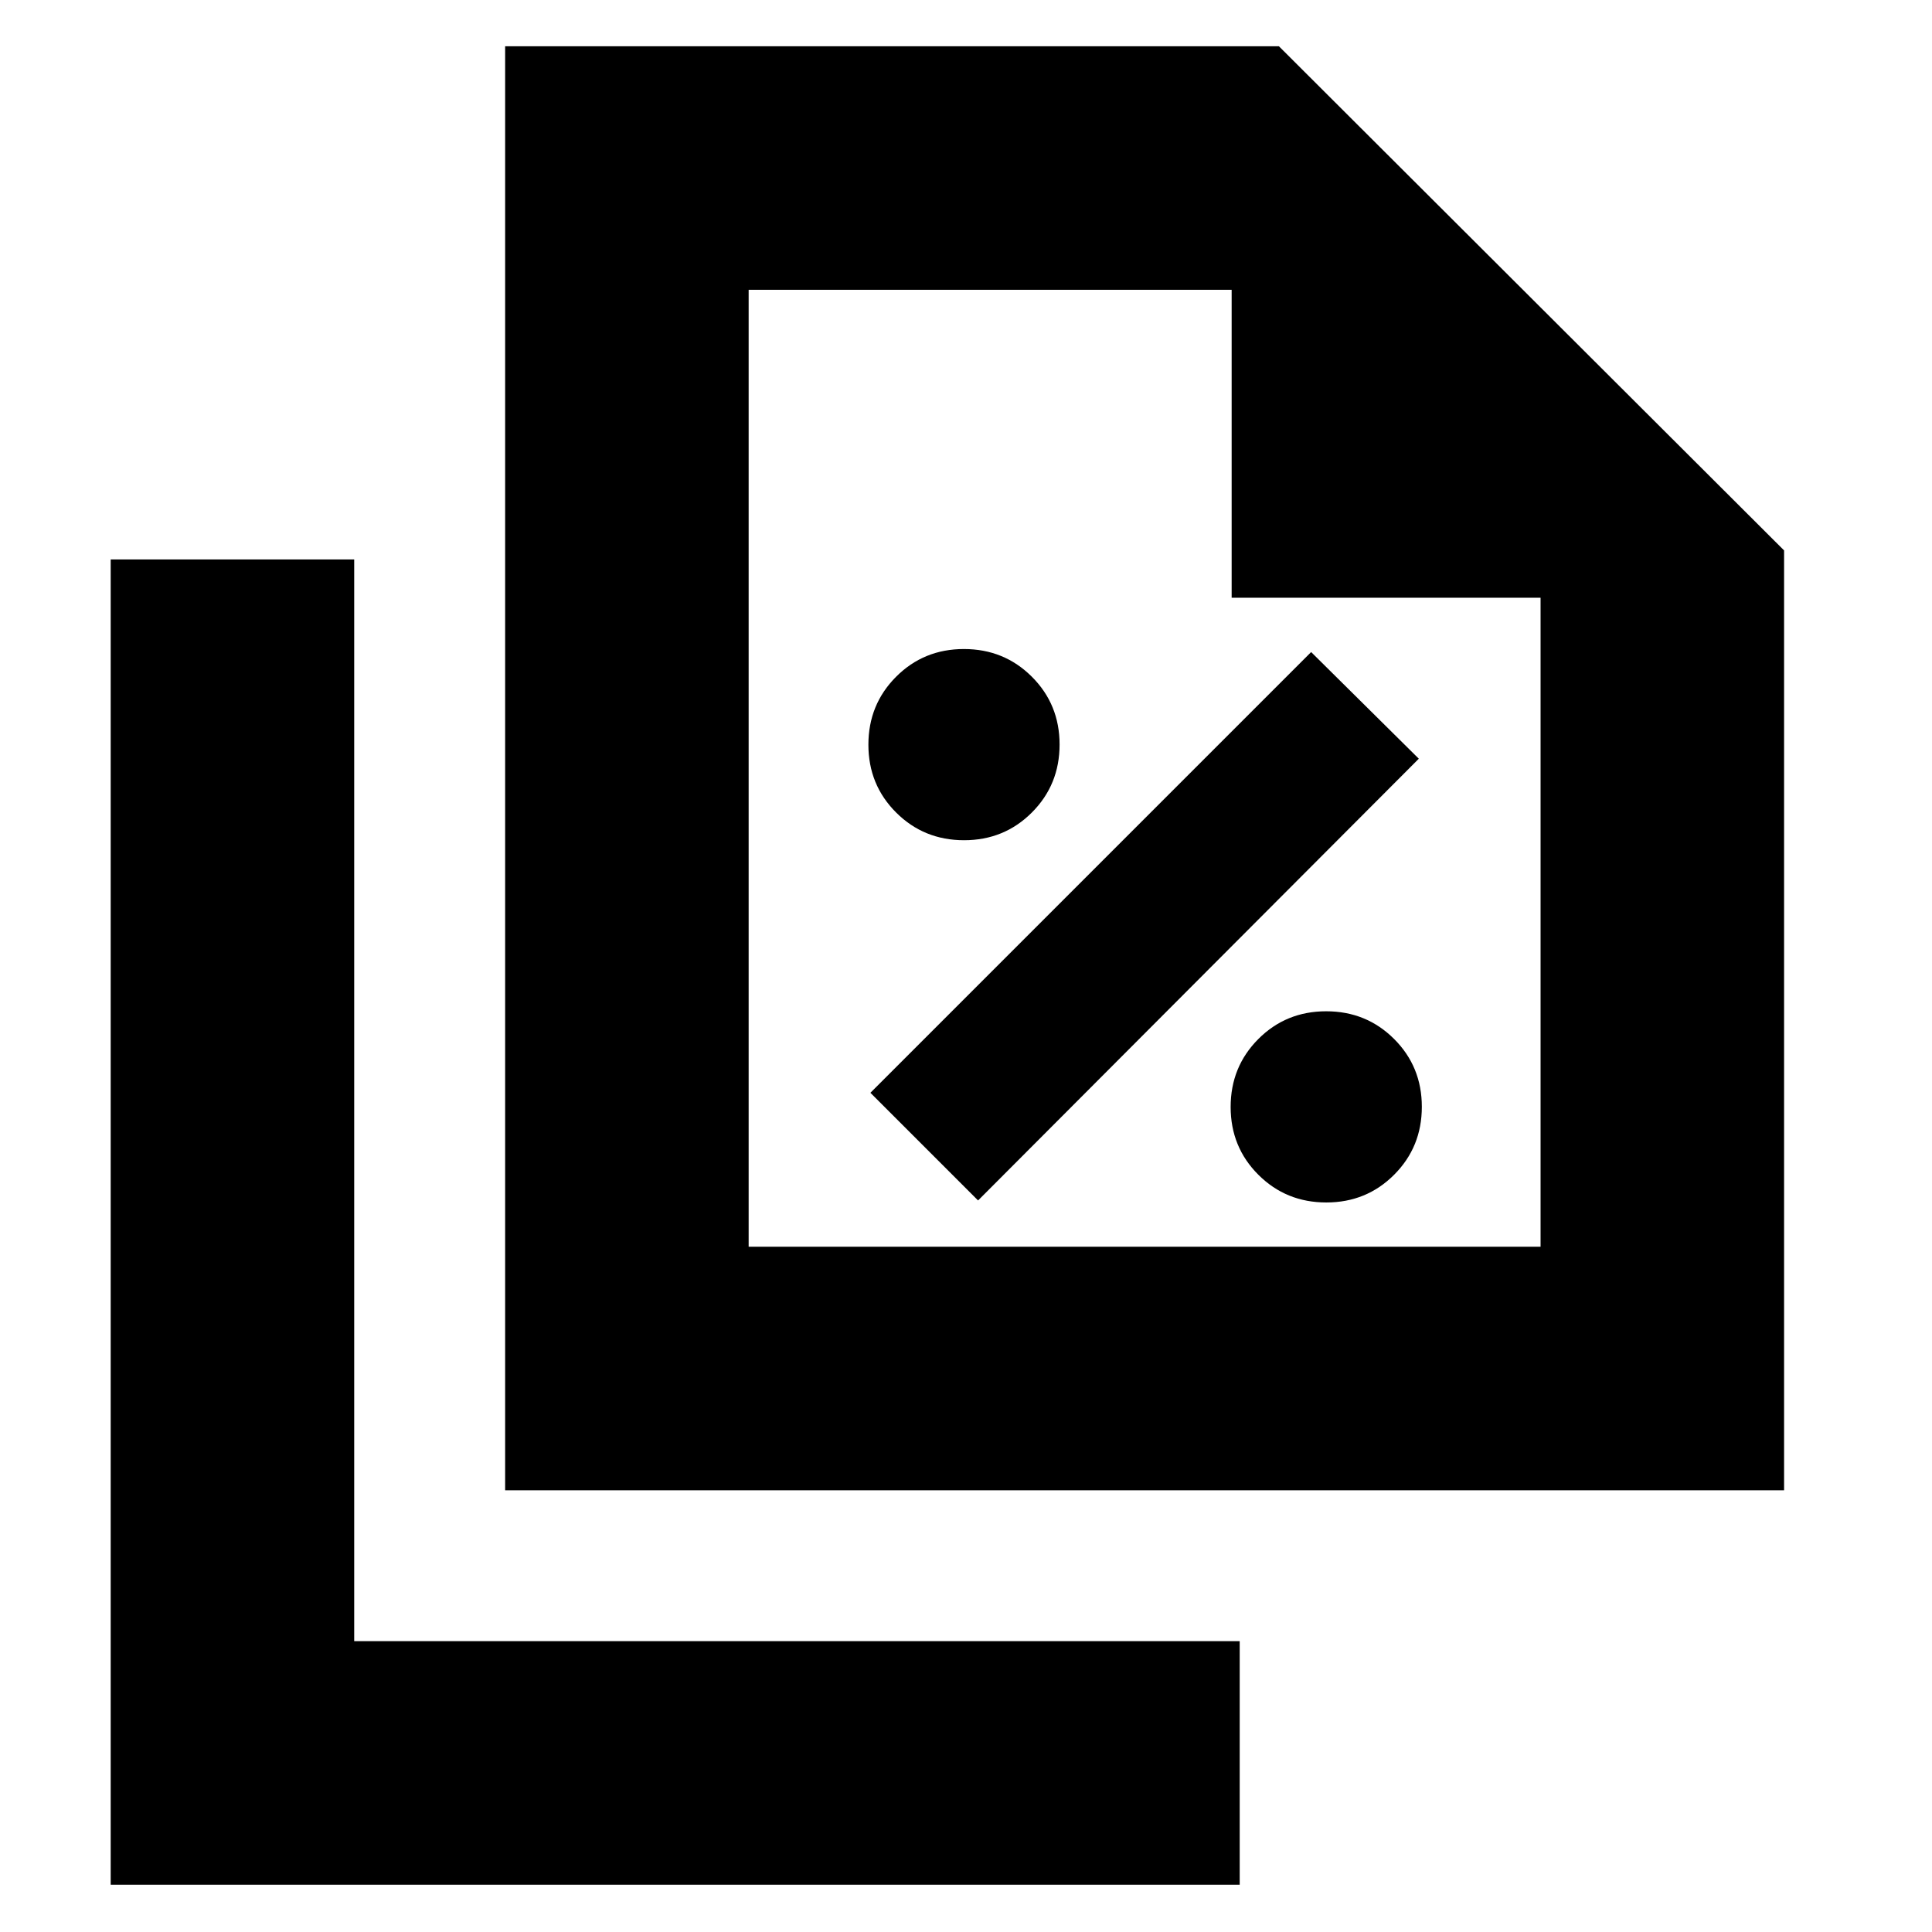 <svg xmlns="http://www.w3.org/2000/svg" height="24" viewBox="0 -960 960 960" width="24"><path d="M479.04-542.5q19.96 0 33.71-13.79 13.75-13.78 13.75-33.75 0-19.96-13.79-33.71-13.78-13.75-33.75-13.75-19.96 0-33.71 13.79-13.75 13.78-13.75 33.75 0 19.96 13.79 33.71 13.78 13.75 33.75 13.75Zm6.96 179L705-583l-53.5-53-219 219 53.5 53.5Zm173.04 1q19.96 0 33.71-13.79 13.75-13.78 13.75-33.75 0-19.96-13.79-33.71-13.78-13.75-33.75-13.75-19.96 0-33.71 13.79-13.75 13.78-13.75 33.75 0 19.96 13.79 33.71 13.78 13.75 33.75 13.75ZM251-219.5V-937h384.5l251 250.5v467H251ZM612-663v-153H372v475.5h393.5V-663H612ZM55-23.5V-682h121v537.5h440v121H55ZM372-816v193-193 475.5V-816Z"/></svg>